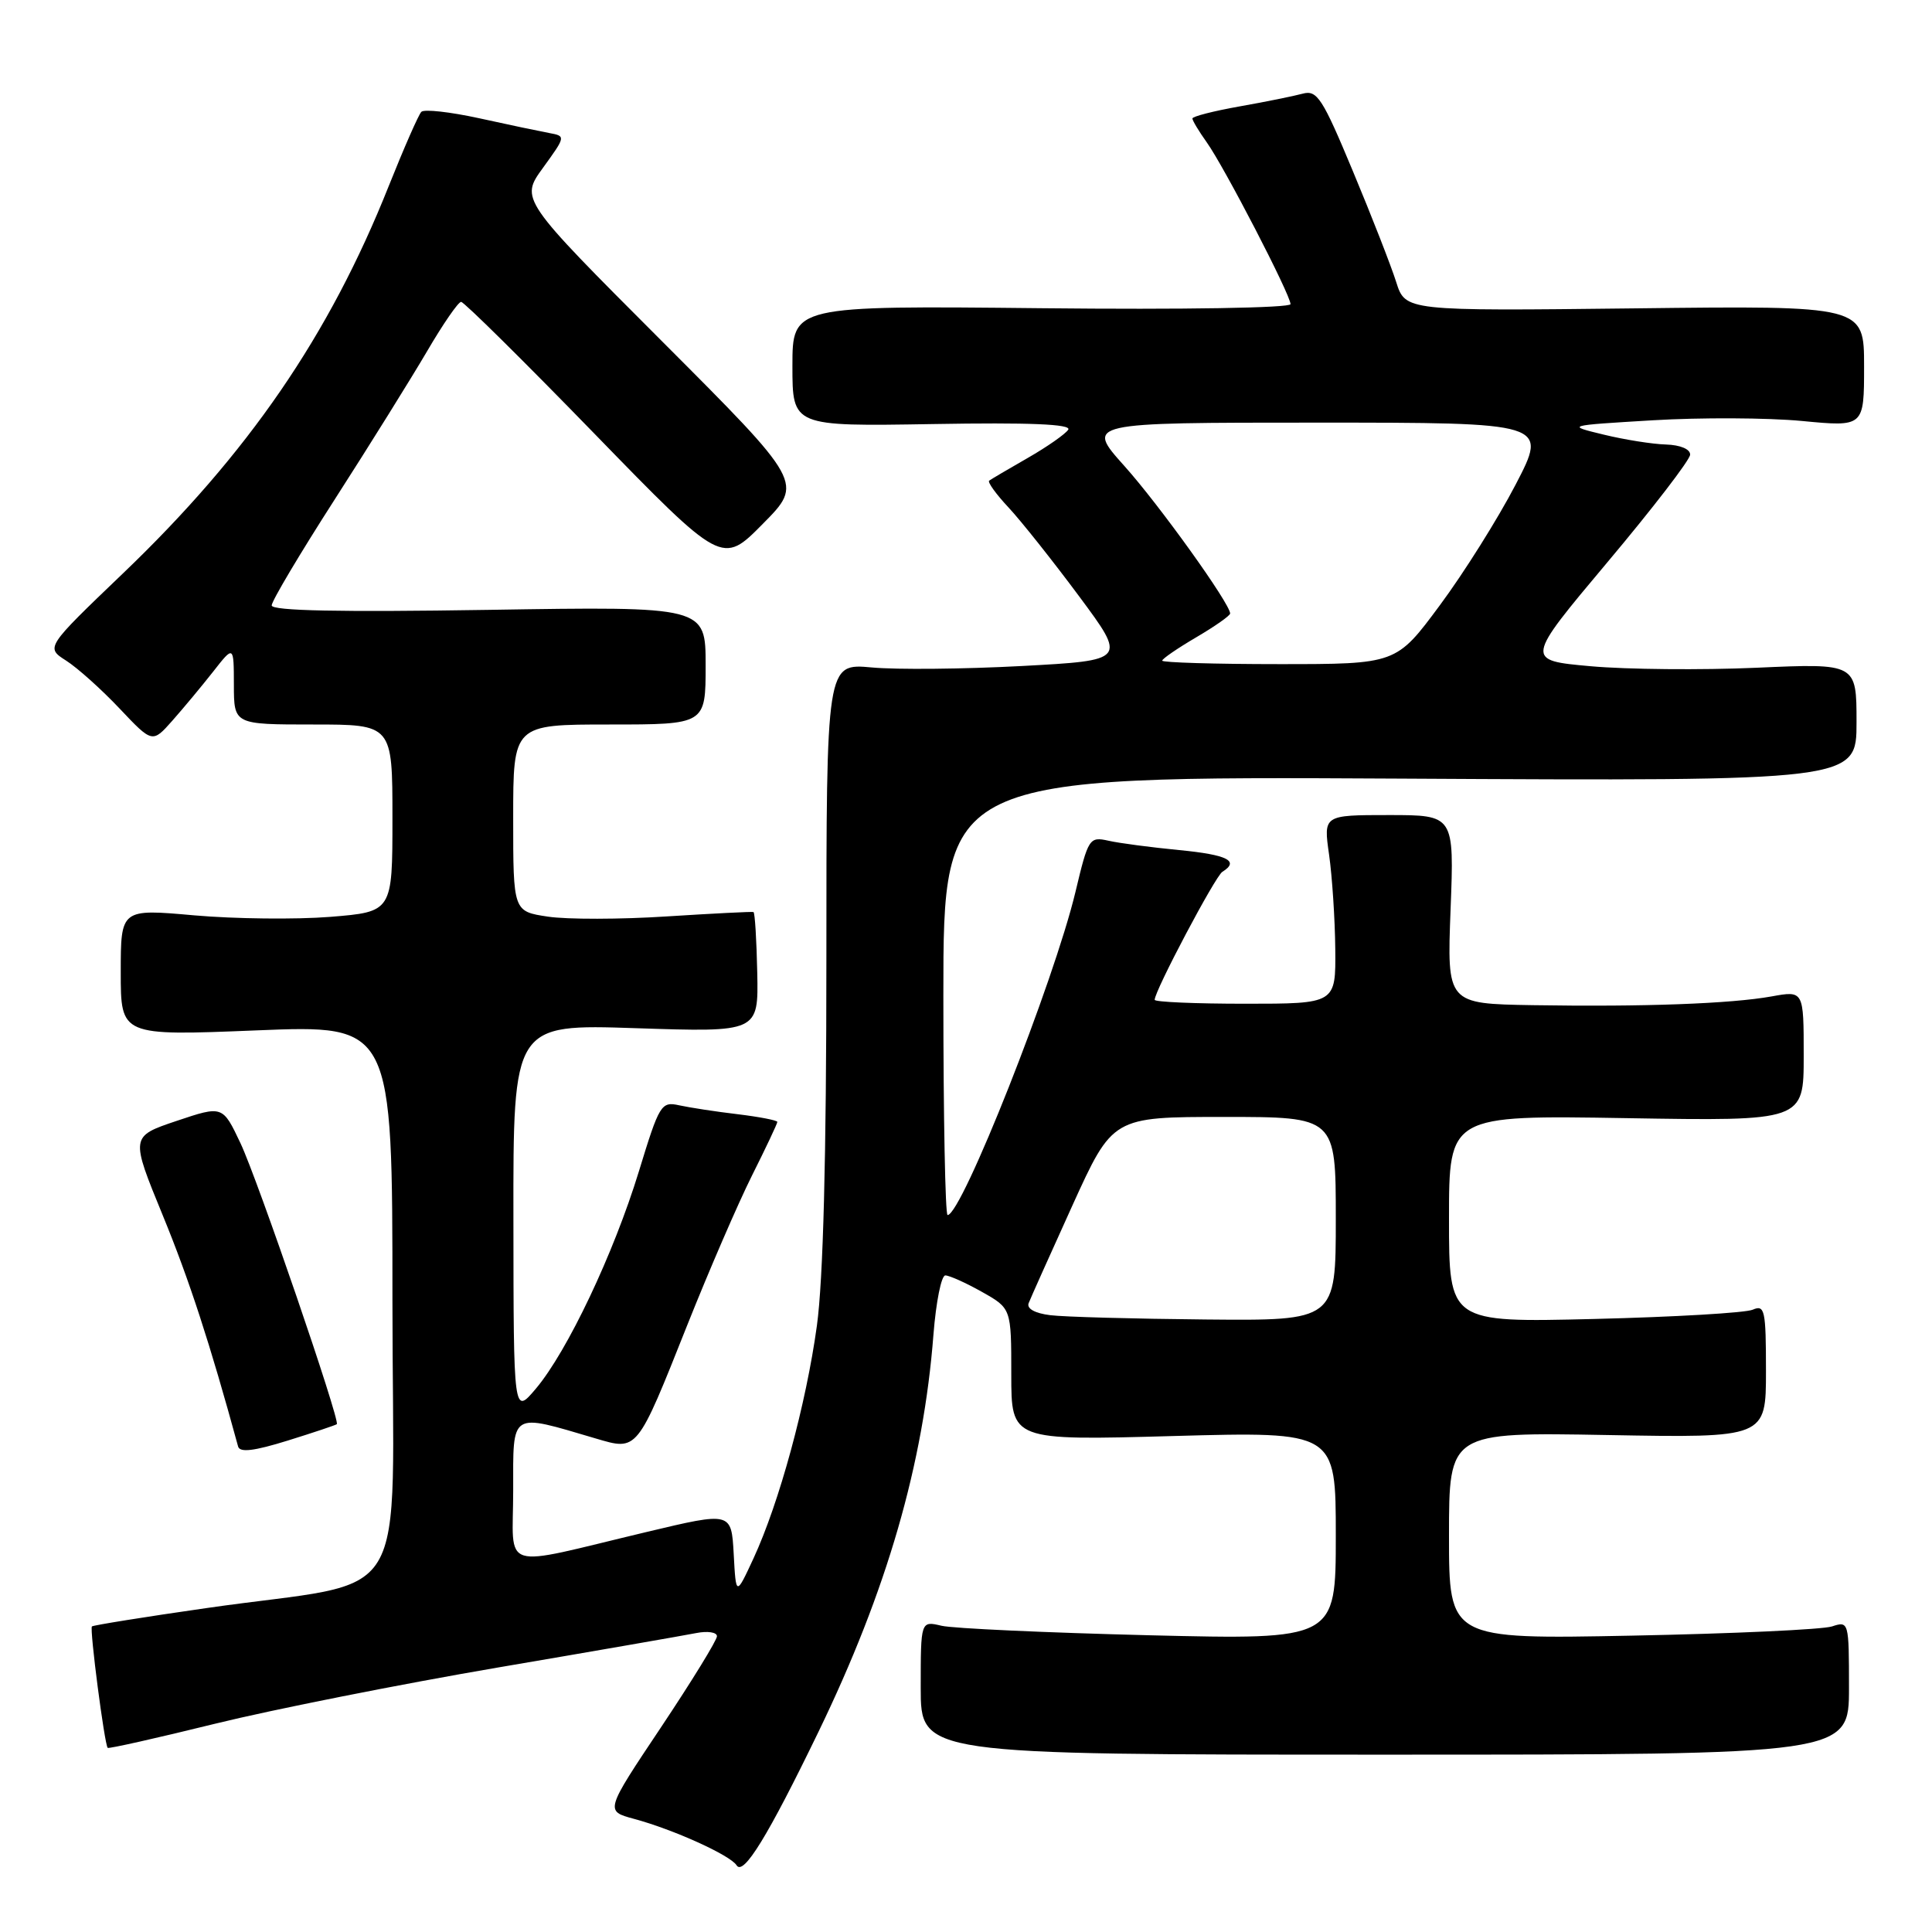 <?xml version="1.0" encoding="UTF-8" standalone="no"?>
<!DOCTYPE svg PUBLIC "-//W3C//DTD SVG 1.1//EN" "http://www.w3.org/Graphics/SVG/1.1/DTD/svg11.dtd" >
<svg xmlns="http://www.w3.org/2000/svg" xmlns:xlink="http://www.w3.org/1999/xlink" version="1.1" viewBox="0 0 256 256">
 <g >
 <path fill="currentColor"
d=" M 108.44 229.50 C 117.52 210.75 122.37 194.00 123.69 176.80 C 124.03 172.51 124.73 169.00 125.26 169.00 C 125.79 169.00 127.98 169.98 130.11 171.18 C 134.00 173.37 134.00 173.37 134.00 182.12 C 134.00 190.88 134.00 190.88 155.50 190.28 C 177.00 189.69 177.00 189.69 177.00 203.48 C 177.00 217.28 177.00 217.28 152.25 216.68 C 138.64 216.34 126.26 215.78 124.75 215.42 C 122.00 214.77 122.00 214.77 122.00 223.63 C 122.00 232.50 122.00 232.50 183.50 232.50 C 245.00 232.50 245.00 232.50 245.00 223.63 C 245.00 214.89 244.97 214.78 242.75 215.51 C 241.51 215.92 229.59 216.47 216.25 216.73 C 192.00 217.21 192.00 217.21 192.00 203.49 C 192.00 189.77 192.00 189.77 213.00 190.15 C 234.00 190.53 234.00 190.53 234.00 181.66 C 234.00 173.59 233.84 172.85 232.25 173.54 C 231.29 173.96 221.84 174.51 211.25 174.77 C 192.00 175.24 192.00 175.24 192.00 161.50 C 192.00 147.77 192.00 147.77 215.50 148.16 C 239.00 148.55 239.00 148.55 239.00 139.90 C 239.00 131.26 239.00 131.26 234.75 132.03 C 229.38 133.00 217.73 133.43 203.11 133.19 C 191.73 133.00 191.73 133.00 192.21 120.50 C 192.69 108.00 192.69 108.00 184.03 108.00 C 175.36 108.00 175.36 108.00 176.11 113.25 C 176.52 116.14 176.89 121.76 176.93 125.75 C 177.00 133.00 177.00 133.00 165.00 133.00 C 158.40 133.00 153.00 132.77 153.00 132.48 C 153.00 131.28 161.03 116.10 161.97 115.52 C 164.29 114.08 162.64 113.26 156.25 112.64 C 152.54 112.28 148.32 111.73 146.88 111.40 C 144.35 110.84 144.20 111.06 142.51 118.16 C 139.66 130.08 127.43 161.00 125.56 161.00 C 125.25 161.00 125.00 147.92 125.00 131.92 C 125.00 102.85 125.00 102.85 185.50 103.17 C 246.00 103.50 246.00 103.50 246.00 95.70 C 246.00 87.89 246.00 87.89 232.75 88.48 C 225.46 88.80 215.58 88.71 210.79 88.28 C 202.08 87.50 202.08 87.50 212.99 74.50 C 219.00 67.35 223.93 60.94 223.95 60.25 C 223.98 59.52 222.66 58.96 220.75 58.90 C 218.96 58.85 215.25 58.26 212.50 57.59 C 207.50 56.38 207.50 56.38 219.00 55.69 C 225.32 55.31 234.21 55.35 238.75 55.78 C 247.00 56.57 247.00 56.57 247.00 48.54 C 247.00 40.50 247.00 40.50 216.61 40.86 C 186.22 41.21 186.22 41.21 185.00 37.36 C 184.33 35.24 181.75 28.63 179.26 22.67 C 175.23 12.99 174.52 11.90 172.62 12.41 C 171.45 12.73 167.69 13.49 164.25 14.10 C 160.81 14.71 158.00 15.43 158.00 15.70 C 158.00 15.97 158.85 17.39 159.90 18.86 C 162.23 22.13 171.00 39.07 171.00 40.30 C 171.00 40.80 156.81 41.04 138.00 40.84 C 105.00 40.50 105.00 40.50 105.00 48.50 C 105.00 56.50 105.00 56.50 123.60 56.19 C 136.42 55.97 141.99 56.20 141.55 56.93 C 141.19 57.50 138.78 59.19 136.20 60.67 C 133.61 62.15 131.31 63.51 131.07 63.69 C 130.83 63.88 131.99 65.49 133.65 67.26 C 135.31 69.04 139.51 74.33 142.98 79.00 C 149.29 87.50 149.29 87.50 135.40 88.25 C 127.75 88.66 118.80 88.75 115.50 88.44 C 109.50 87.89 109.50 87.89 109.50 127.20 C 109.50 153.32 109.08 169.58 108.24 175.68 C 106.81 186.08 103.26 199.10 99.84 206.50 C 97.52 211.50 97.52 211.50 97.22 205.91 C 96.91 200.32 96.91 200.32 85.70 202.99 C 65.84 207.72 68.00 208.39 68.00 197.50 C 68.00 186.91 67.49 187.23 78.92 190.60 C 84.51 192.25 84.36 192.44 91.10 175.50 C 93.95 168.35 97.79 159.47 99.64 155.77 C 101.49 152.08 103.00 148.88 103.00 148.66 C 103.00 148.45 100.64 147.99 97.75 147.64 C 94.86 147.30 91.38 146.76 90.00 146.46 C 87.61 145.93 87.37 146.33 84.66 155.20 C 81.32 166.10 75.19 179.04 71.01 184.00 C 68.05 187.50 68.05 187.50 68.03 161.60 C 68.00 135.70 68.00 135.70 84.25 136.24 C 100.50 136.78 100.50 136.78 100.34 128.89 C 100.25 124.55 100.03 120.93 99.84 120.85 C 99.65 120.78 94.49 121.04 88.36 121.43 C 82.23 121.83 75.14 121.84 72.61 121.46 C 68.00 120.77 68.00 120.77 68.00 108.39 C 68.00 96.00 68.00 96.00 80.75 96.00 C 93.50 96.00 93.50 96.00 93.50 88.17 C 93.50 80.35 93.50 80.35 64.75 80.81 C 45.03 81.12 36.00 80.94 36.00 80.22 C 36.00 79.64 39.77 73.31 44.37 66.15 C 48.97 58.99 54.46 50.17 56.58 46.56 C 58.69 42.95 60.72 40.00 61.10 40.00 C 61.48 40.00 69.42 47.85 78.74 57.44 C 95.69 74.87 95.69 74.87 101.07 69.42 C 106.46 63.98 106.46 63.98 87.69 45.19 C 68.92 26.40 68.92 26.40 71.96 22.22 C 74.98 18.05 74.98 18.03 72.74 17.62 C 71.51 17.39 67.35 16.52 63.50 15.67 C 59.65 14.83 56.20 14.44 55.83 14.82 C 55.46 15.19 53.52 19.62 51.51 24.65 C 43.63 44.45 32.91 60.07 16.27 76.00 C 6.04 85.80 6.04 85.80 8.77 87.54 C 10.27 88.50 13.45 91.35 15.84 93.88 C 20.19 98.48 20.19 98.48 22.84 95.49 C 24.30 93.84 26.73 90.92 28.24 89.00 C 30.98 85.50 30.98 85.50 30.99 90.75 C 31.00 96.00 31.00 96.00 41.50 96.00 C 52.00 96.00 52.00 96.00 52.00 108.41 C 52.00 120.82 52.00 120.82 43.75 121.49 C 39.21 121.85 31.11 121.76 25.75 121.29 C 16.00 120.42 16.00 120.42 16.00 128.84 C 16.00 137.26 16.00 137.26 34.00 136.53 C 52.00 135.80 52.00 135.80 52.00 172.32 C 52.00 214.20 55.10 209.08 27.35 213.08 C 19.18 214.25 12.36 215.35 12.18 215.51 C 11.85 215.81 13.85 231.18 14.27 231.60 C 14.40 231.74 20.81 230.30 28.51 228.40 C 36.20 226.51 53.07 223.16 66.00 220.95 C 78.93 218.75 90.74 216.69 92.25 216.39 C 93.76 216.09 95.00 216.28 95.00 216.81 C 95.00 217.34 91.66 222.77 87.59 228.87 C 80.17 239.97 80.17 239.97 83.98 241.00 C 89.23 242.41 96.77 245.83 97.60 247.16 C 98.50 248.61 101.76 243.29 108.44 229.50 Z  M 44.63 188.71 C 45.09 188.24 34.14 156.29 31.87 151.49 C 29.50 146.48 29.50 146.48 23.39 148.53 C 17.28 150.59 17.28 150.59 21.57 161.05 C 25.08 169.60 27.82 178.01 31.55 191.67 C 31.78 192.50 33.67 192.27 38.14 190.88 C 41.58 189.81 44.50 188.83 44.63 188.71 Z  M 139.17 174.27 C 137.13 174.02 136.02 173.40 136.30 172.68 C 136.55 172.03 139.16 166.21 142.09 159.75 C 147.43 148.00 147.43 148.00 162.21 148.00 C 177.00 148.00 177.00 148.00 177.00 161.50 C 177.00 175.00 177.00 175.00 159.75 174.84 C 150.26 174.75 141.00 174.50 139.17 174.27 Z  M 154.00 87.54 C 154.00 87.29 156.03 85.90 158.50 84.45 C 160.97 83.00 163.00 81.58 163.00 81.29 C 163.00 80.00 153.64 66.94 148.99 61.75 C 143.84 56.00 143.84 56.00 174.47 56.00 C 205.10 56.00 205.10 56.00 200.83 64.21 C 198.48 68.73 193.96 75.93 190.78 80.21 C 185.01 88.00 185.01 88.00 169.50 88.00 C 160.98 88.00 154.00 87.79 154.00 87.54 Z "/>
</g>
</svg>